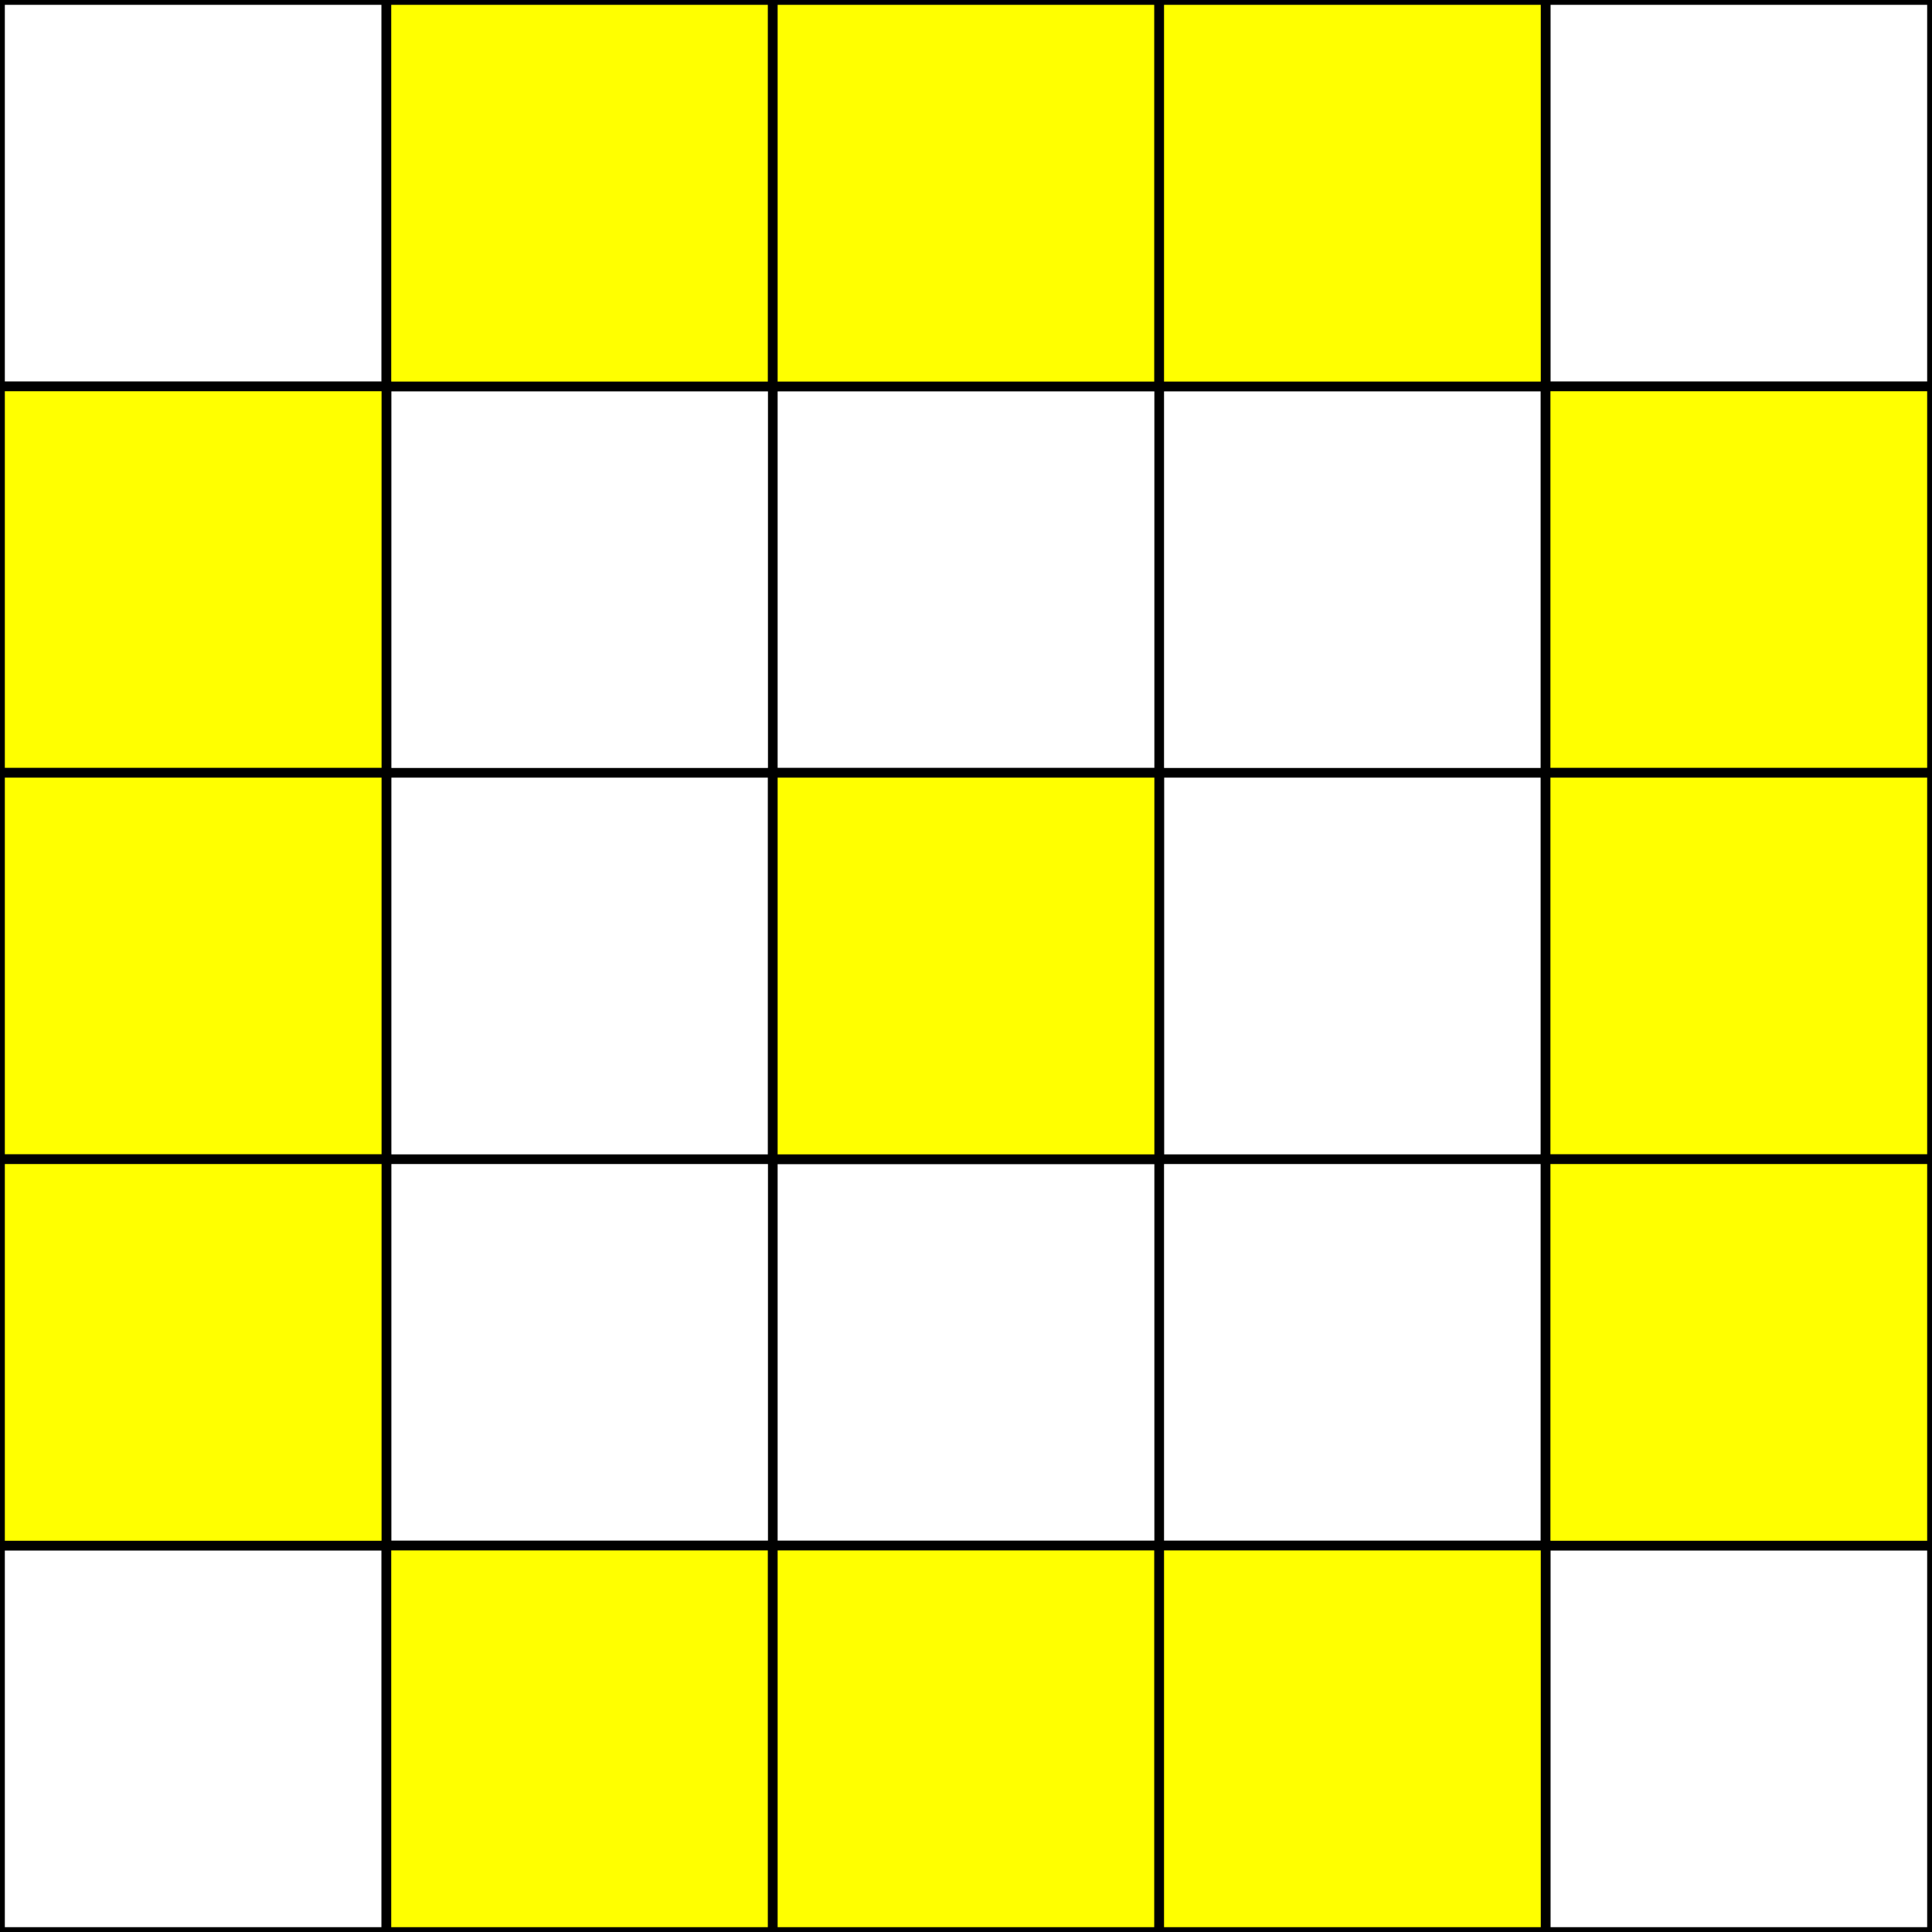 <svg width="200" height="200" xmlns="http://www.w3.org/2000/svg">
  <rect width="100%" height="100%" fill="#808080" stroke="none"/>
  <rect width="200" height="200" fill="white" stroke="black"/>
  <line x1="40" y1="0" x2="40" y2="200" stroke="black"/>
  <line x1="80" y1="0" x2="80" y2="200" stroke="black"/>
  <line x1="120" y1="0" x2="120" y2="200" stroke="black"/>
  <line x1="160" y1="0" x2="160" y2="200" stroke="black"/>
  <line x1="0" y1="40" x2="200" y2="40" stroke="black"/>
  <line x1="0" y1="80" x2="200" y2="80" stroke="black"/>
  <line x1="0" y1="120" x2="200" y2="120" stroke="black"/>
  <line x1="0" y1="160" x2="200" y2="160" stroke="black"/>
  
  <!-- 
  Patron del nivel 7 (Ojo)
  O X X X O
  X O O O X
  X O X O X
  X O O O X
  O X X X O
  -->

<rect x="40" y="0" width="40" height="40" fill="yellow" stroke="black"/>
<rect x="80" y="0" width="40" height="40" fill="yellow" stroke="black"/>
<rect x="120" y="0" width="40" height="40" fill="yellow" stroke="black"/>

<rect x="0" y="40" width="40" height="40" fill="yellow" stroke="black"/>
<rect x="160" y="40" width="40" height="40" fill="yellow" stroke="black"/>

<rect x="0" y="80" width="40" height="40" fill="yellow" stroke="black"/>
<rect x="80" y="80" width="40" height="40" fill="yellow" stroke="black"/>
<rect x="160" y="80" width="40" height="40" fill="yellow" stroke="black"/>

<rect x="0" y="120" width="40" height="40" fill="yellow" stroke="black"/>
<rect x="160" y="120" width="40" height="40" fill="yellow" stroke="black"/>

<rect x="40" y="160" width="40" height="40" fill="yellow" stroke="black"/>
<rect x="80" y="160" width="40" height="40" fill="yellow" stroke="black"/>
<rect x="120" y="160" width="40" height="40" fill="yellow" stroke="black"/>

</svg>